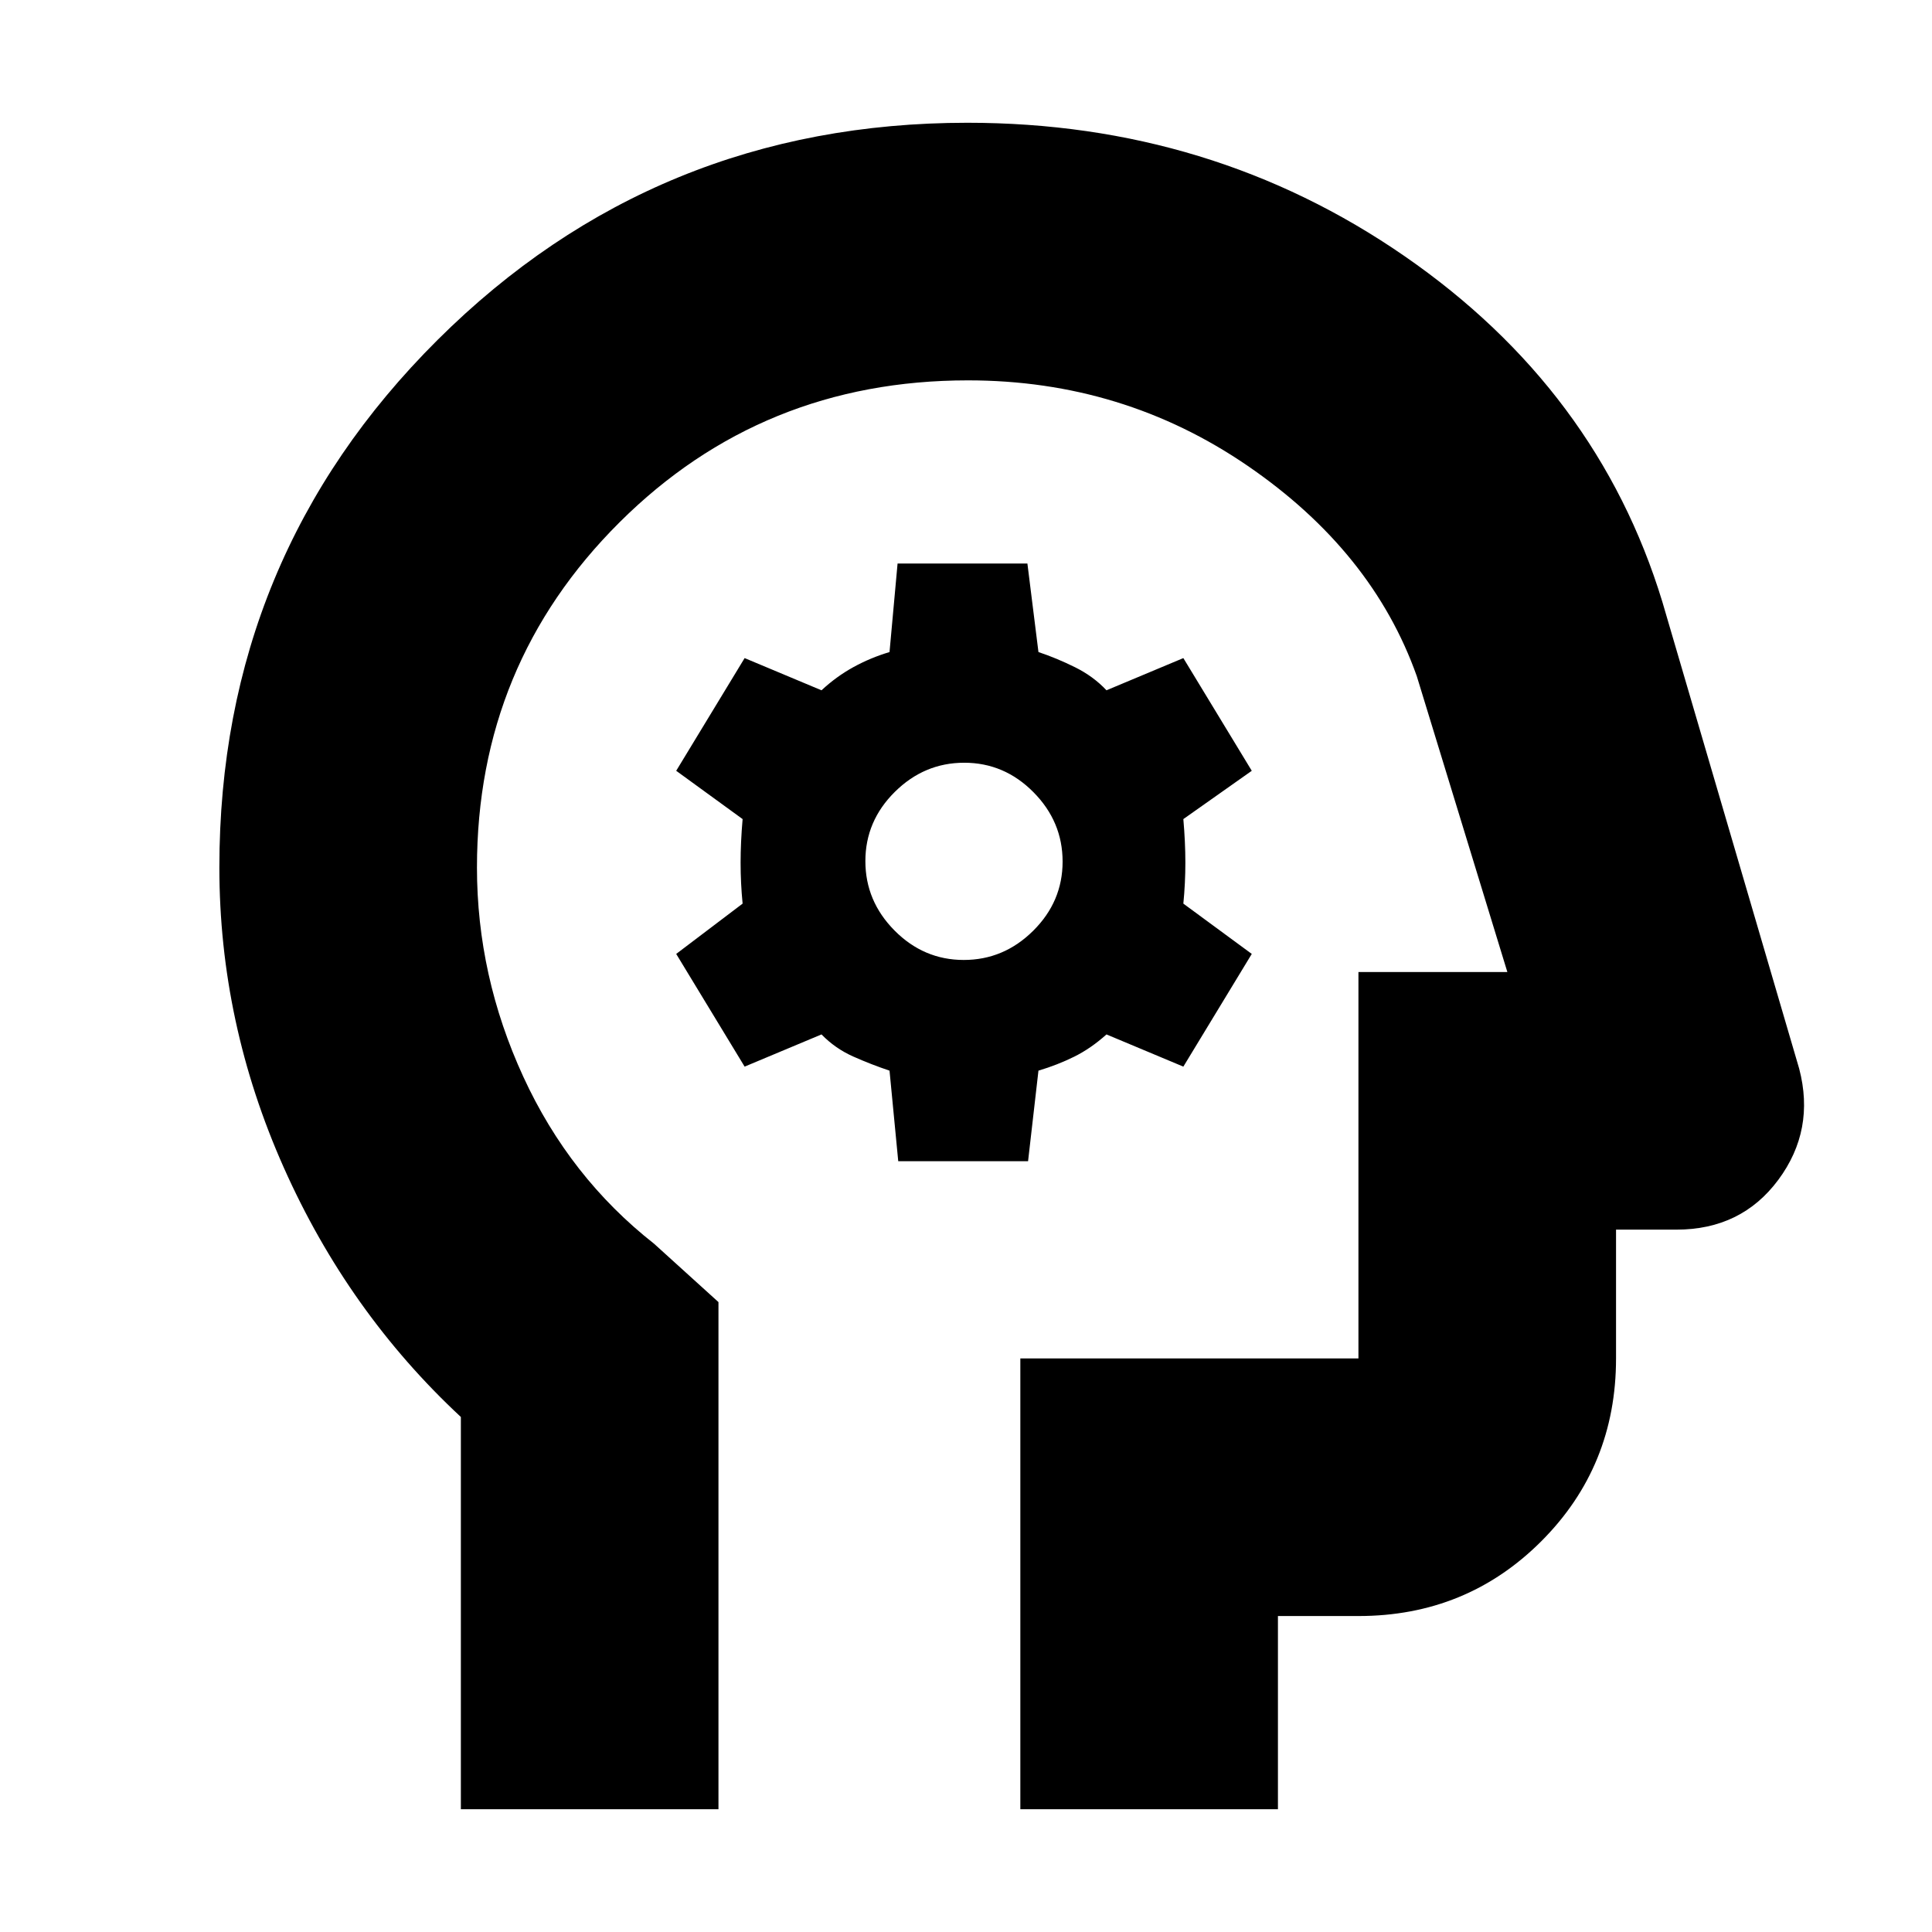 <svg xmlns="http://www.w3.org/2000/svg" height="20" viewBox="0 -960 960 960" width="20"><path d="M229-61v-194.91Q173-308 141-379.86 109-451.71 109-529q0-154.17 108.41-262.08Q325.82-899 480.69-899q121.31 0 217.22 66.27Q793.82-766.45 826-661l68 232q8 30.48-10.36 55.24Q865.27-349 833-349h-30v64q0 53.7-37.15 90.85Q728.7-157 675-157h-40v96H507v-224h168v-192h74l-45-147q-22-62-84-104.5T481-771q-102.3 0-173.15 70.53Q237-629.94 237-528.93q0 53.86 23 103.89Q283-375 325-342l32 29v252H229Zm264-355Zm-46.67 33h64.51l5.16-45q9.43-2.82 17.71-6.91Q542-439 549.8-446l38.2 16 34-56-34-25q1-10.17 1-20.33 0-10.17-1-21.67l34-24-34-56-38.2 16q-6.47-6.92-15.63-11.46Q525-633 516-636l-5.49-44H446l-4 44q-9.43 2.82-17.88 7.45-8.45 4.63-15.92 11.55L370-633l-34 56 33 24q-1 11.5-1 21.67 0 10.16 1 20.33l-33 25 34 56 38.2-16q6.8 7 15.8 11t18 7l4.33 45Zm32.55-100q-19.88 0-34.38-14.62-14.5-14.62-14.5-34.5 0-19.88 14.62-34.38 14.62-14.5 34.5-14.5 19.88 0 34.38 14.62 14.5 14.62 14.5 34.5 0 19.88-14.62 34.38-14.62 14.5-34.5 14.5Z"/></svg>